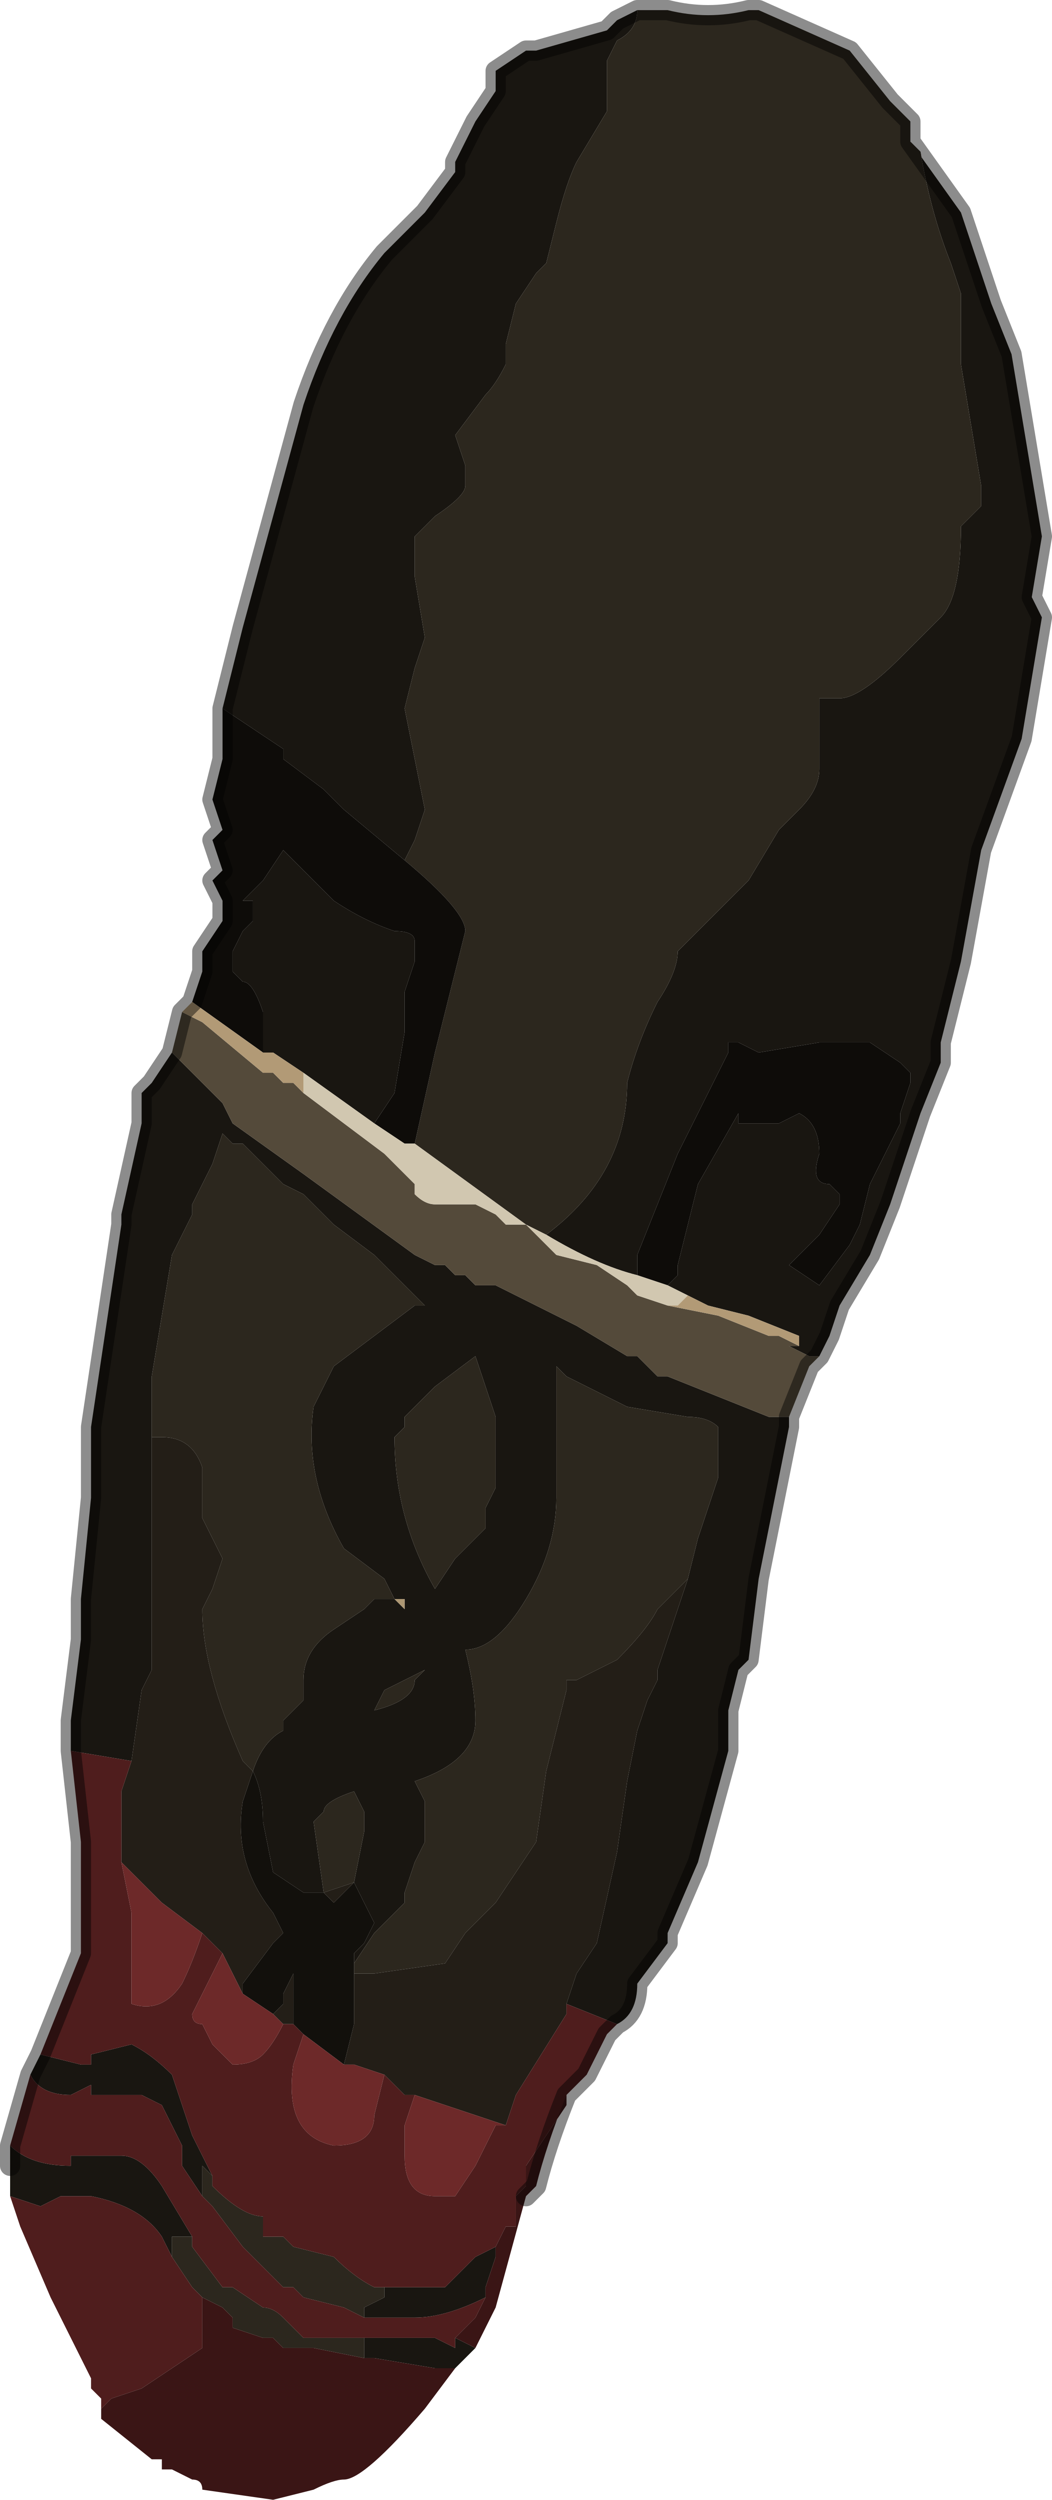 <?xml version="1.0" encoding="UTF-8" standalone="no"?>
<svg xmlns:xlink="http://www.w3.org/1999/xlink" height="12.35px" width="5.2px" xmlns="http://www.w3.org/2000/svg">
  <g transform="matrix(1.0, 0.0, 0.0, 1.0, 2.6, 6.25)">
    <path d="M0.55 -6.2 Q0.55 -6.1 0.45 -6.05 L0.4 -5.95 0.4 -5.7 0.25 -5.45 Q0.2 -5.35 0.15 -5.15 L0.1 -4.95 0.05 -4.9 -0.05 -4.75 -0.1 -4.55 -0.1 -4.45 Q-0.15 -4.35 -0.2 -4.3 L-0.35 -4.1 -0.3 -3.95 -0.3 -3.85 Q-0.3 -3.8 -0.45 -3.7 L-0.55 -3.6 -0.55 -3.4 -0.5 -3.1 -0.55 -2.95 -0.6 -2.75 -0.55 -2.5 -0.5 -2.25 -0.55 -2.1 -0.6 -2.0 -0.9 -2.25 -1.0 -2.35 -1.2 -2.5 -1.2 -2.55 -1.5 -2.75 -1.4 -3.15 -1.1 -4.25 Q-0.95 -4.7 -0.7 -5.0 L-0.5 -5.2 -0.35 -5.4 -0.35 -5.45 -0.25 -5.65 -0.15 -5.8 -0.15 -5.9 0.0 -6.0 0.0 -6.0 0.05 -6.0 0.4 -6.1 0.45 -6.15 0.55 -6.2 M0.1 -0.15 Q0.5 -0.45 0.5 -0.9 0.55 -1.1 0.65 -1.3 0.75 -1.45 0.75 -1.55 L1.1 -1.9 1.25 -2.15 1.35 -2.25 Q1.45 -2.35 1.45 -2.45 L1.45 -2.7 1.45 -2.8 1.5 -2.8 1.55 -2.8 Q1.65 -2.8 1.85 -3.0 L2.05 -3.2 Q2.15 -3.3 2.15 -3.65 2.2 -3.7 2.25 -3.75 L2.25 -3.85 2.2 -4.15 2.15 -4.45 2.15 -4.8 2.1 -4.95 Q2.0 -5.2 1.95 -5.5 L1.9 -5.55 2.15 -5.2 2.3 -4.75 2.4 -4.5 2.45 -4.2 2.55 -3.6 2.5 -3.3 2.55 -3.2 2.45 -2.6 2.25 -2.05 2.15 -1.5 2.05 -1.1 2.05 -1.0 1.95 -0.75 1.9 -0.6 1.8 -0.3 1.7 -0.05 1.55 0.2 1.5 0.35 1.45 0.45 1.4 0.45 1.3 0.4 1.35 0.4 1.35 0.35 1.1 0.25 0.9 0.2 0.8 0.15 0.7 0.1 0.75 0.05 0.75 0.0 0.85 -0.4 1.05 -0.75 1.05 -0.7 1.1 -0.7 1.25 -0.7 1.35 -0.75 Q1.45 -0.7 1.45 -0.55 1.4 -0.4 1.5 -0.4 L1.55 -0.35 1.55 -0.3 1.45 -0.15 1.3 0.0 1.45 0.1 1.6 -0.1 1.65 -0.2 1.7 -0.4 1.85 -0.7 1.85 -0.75 1.9 -0.9 1.9 -0.95 1.85 -1.0 1.7 -1.1 1.45 -1.1 1.15 -1.05 1.05 -1.1 1.0 -1.1 1.0 -1.05 0.75 -0.55 0.55 -0.05 0.55 0.05 Q0.35 0.0 0.1 -0.15 M1.3 0.75 L1.3 0.8 Q1.2 1.3 1.15 1.55 L1.1 1.95 1.05 2.0 1.0 2.2 1.0 2.4 0.85 2.95 0.7 3.3 0.7 3.35 0.55 3.55 Q0.55 3.7 0.45 3.75 L0.2 3.65 0.25 3.5 0.35 3.35 0.45 2.9 0.5 2.55 0.55 2.3 0.6 2.15 0.65 2.05 0.65 2.0 0.75 1.7 0.8 1.55 0.85 1.35 0.95 1.05 0.95 0.8 Q0.9 0.75 0.8 0.75 L0.5 0.7 0.2 0.55 0.15 0.5 0.15 1.15 Q0.15 1.4 0.0 1.65 -0.15 1.9 -0.3 1.9 -0.25 2.1 -0.25 2.25 -0.25 2.45 -0.55 2.55 L-0.5 2.65 -0.5 2.85 -0.55 2.95 -0.6 3.1 -0.6 3.15 -0.65 3.2 -0.7 3.25 -0.75 3.3 -0.85 3.45 -0.85 3.45 -0.85 3.4 -0.8 3.35 -0.75 3.25 -0.8 3.15 Q-0.85 3.05 -0.85 3.05 L-0.8 2.8 -0.8 2.7 -0.85 2.6 Q-1.0 2.65 -1.0 2.7 L-1.05 2.75 -1.05 2.75 -1.0 3.1 -1.1 3.1 -1.25 3.0 -1.3 2.75 Q-1.3 2.6 -1.35 2.5 -1.3 2.35 -1.2 2.3 L-1.2 2.25 -1.1 2.15 -1.1 2.05 Q-1.1 1.9 -0.95 1.8 L-0.8 1.7 -0.75 1.65 -0.65 1.65 -0.7 1.55 -0.9 1.4 Q-1.1 1.05 -1.05 0.7 L-0.95 0.5 -0.75 0.35 -0.55 0.2 -0.5 0.2 -0.6 0.1 -0.75 -0.05 -0.95 -0.2 -1.05 -0.3 -1.1 -0.35 -1.2 -0.4 -1.4 -0.6 -1.45 -0.6 -1.5 -0.65 -1.5 -0.65 -1.55 -0.5 -1.6 -0.4 -1.65 -0.3 -1.65 -0.25 -1.7 -0.15 -1.75 -0.05 -1.8 0.25 -1.85 0.55 -1.85 0.85 -1.85 1.6 -1.85 2.0 -1.9 2.1 -1.95 2.45 -2.25 2.4 -2.25 2.25 -2.2 1.85 -2.2 1.65 -2.15 1.15 -2.15 0.8 -2.0 -0.2 -2.0 -0.25 -1.9 -0.7 -1.9 -0.85 -1.85 -0.9 -1.75 -1.05 -1.65 -0.95 -1.6 -0.9 -1.5 -0.8 -1.45 -0.7 -1.1 -0.45 -0.55 -0.05 -0.45 0.0 -0.4 0.0 -0.35 0.05 -0.35 0.05 -0.3 0.05 -0.25 0.1 -0.15 0.1 Q-0.05 0.15 0.25 0.3 L0.5 0.45 0.55 0.45 0.6 0.5 0.65 0.55 0.7 0.55 1.2 0.75 1.3 0.75 M-0.25 5.35 L-0.3 5.4 -0.35 5.45 -0.45 5.45 -0.45 5.45 -0.75 5.4 -0.8 5.4 -0.8 5.3 -0.55 5.3 -0.45 5.3 -0.35 5.35 -0.35 5.3 -0.25 5.35 M-2.55 4.6 L-2.55 4.45 -2.55 4.35 Q-2.45 4.45 -2.25 4.45 L-2.25 4.4 -2.2 4.4 -2.0 4.4 Q-1.9 4.4 -1.8 4.55 L-1.65 4.8 -1.7 4.8 -1.75 4.8 -1.75 4.9 -1.8 4.8 Q-1.9 4.65 -2.15 4.6 L-2.15 4.6 -2.2 4.6 -2.25 4.6 -2.3 4.6 -2.3 4.6 -2.4 4.65 -2.55 4.6 M-2.45 4.0 L-2.4 3.9 -2.2 3.95 -2.15 3.95 -2.15 3.9 -1.95 3.85 -1.95 3.85 Q-1.85 3.9 -1.75 4.0 L-1.65 4.3 -1.55 4.5 -1.6 4.45 -1.6 4.6 -1.7 4.45 -1.7 4.35 -1.75 4.25 -1.8 4.15 -1.9 4.1 -2.05 4.1 -2.15 4.1 -2.15 4.05 -2.25 4.1 Q-2.4 4.1 -2.45 4.0 M-1.3 -1.05 L-1.3 -1.25 Q-1.35 -1.4 -1.4 -1.4 L-1.45 -1.45 -1.45 -1.55 -1.4 -1.65 -1.35 -1.7 -1.35 -1.8 -1.4 -1.8 -1.3 -1.9 -1.2 -2.05 -1.05 -1.9 -0.95 -1.8 Q-0.8 -1.7 -0.65 -1.65 -0.55 -1.65 -0.55 -1.6 L-0.55 -1.5 -0.6 -1.35 -0.6 -1.15 -0.65 -0.85 -0.75 -0.7 -1.1 -0.95 -1.25 -1.05 -1.3 -1.05 M-0.65 1.65 L-0.6 1.7 -0.6 1.65 -0.65 1.65 M-0.25 0.45 L-0.45 0.6 -0.6 0.75 -0.6 0.8 -0.65 0.85 Q-0.65 1.25 -0.45 1.6 L-0.35 1.45 -0.2 1.3 -0.2 1.2 -0.15 1.1 -0.15 0.75 -0.25 0.45 M-0.5 2.0 L-0.7 2.1 -0.75 2.2 Q-0.55 2.15 -0.55 2.05 L-0.5 2.0 M-0.75 5.05 L-0.7 5.05 -0.6 5.05 -0.4 5.05 -0.25 4.9 -0.15 4.85 -0.15 4.9 -0.2 5.05 -0.2 5.1 Q-0.4 5.2 -0.55 5.2 L-0.7 5.2 -0.8 5.2 -0.8 5.15 -0.7 5.1 -0.7 5.05 -0.75 5.05" fill="#191611" fill-rule="evenodd" stroke="none"/>
    <path d="M-0.6 -2.0 L-0.55 -2.1 -0.5 -2.25 -0.55 -2.5 -0.6 -2.75 -0.55 -2.95 -0.5 -3.1 -0.55 -3.4 -0.55 -3.6 -0.45 -3.7 Q-0.3 -3.8 -0.3 -3.85 L-0.3 -3.95 -0.35 -4.1 -0.2 -4.3 Q-0.15 -4.35 -0.1 -4.45 L-0.1 -4.55 -0.05 -4.75 0.05 -4.9 0.1 -4.95 0.15 -5.15 Q0.2 -5.35 0.25 -5.45 L0.4 -5.7 0.4 -5.95 0.45 -6.05 Q0.55 -6.1 0.55 -6.2 L0.65 -6.2 0.7 -6.2 Q0.9 -6.15 1.1 -6.2 L1.15 -6.2 1.6 -6.0 1.8 -5.75 1.85 -5.7 1.9 -5.65 1.9 -5.65 1.9 -5.55 1.95 -5.5 Q2.0 -5.2 2.1 -4.95 L2.15 -4.8 2.15 -4.45 2.2 -4.15 2.25 -3.85 2.25 -3.75 Q2.2 -3.7 2.15 -3.65 2.15 -3.3 2.05 -3.2 L1.85 -3.0 Q1.65 -2.8 1.55 -2.8 L1.5 -2.8 1.45 -2.8 1.45 -2.7 1.45 -2.45 Q1.45 -2.35 1.35 -2.25 L1.25 -2.15 1.1 -1.9 0.75 -1.55 Q0.75 -1.45 0.65 -1.3 0.55 -1.1 0.5 -0.9 0.5 -0.45 0.1 -0.15 L0.0 -0.2 -0.55 -0.6 -0.45 -1.05 -0.3 -1.65 Q-0.3 -1.75 -0.6 -2.0 M-1.85 0.85 L-1.85 0.55 -1.8 0.25 -1.75 -0.05 -1.7 -0.15 -1.65 -0.25 -1.65 -0.3 -1.6 -0.4 -1.55 -0.5 -1.5 -0.65 -1.5 -0.65 -1.45 -0.6 -1.4 -0.6 -1.2 -0.4 -1.1 -0.35 -1.05 -0.3 -0.95 -0.2 -0.75 -0.05 -0.6 0.1 -0.5 0.2 -0.55 0.2 -0.75 0.35 -0.95 0.5 -1.05 0.7 Q-1.1 1.05 -0.9 1.4 L-0.7 1.55 -0.65 1.65 -0.75 1.65 -0.8 1.7 -0.95 1.8 Q-1.1 1.9 -1.1 2.05 L-1.1 2.15 -1.2 2.25 -1.2 2.3 Q-1.3 2.35 -1.35 2.5 L-1.4 2.45 Q-1.6 2.0 -1.6 1.7 L-1.55 1.6 -1.5 1.45 -1.6 1.25 -1.6 1.0 Q-1.65 0.85 -1.8 0.85 L-1.85 0.85 M-1.0 3.1 L-1.05 2.75 -1.05 2.75 -1.0 2.7 Q-1.0 2.65 -0.85 2.6 L-0.8 2.7 -0.8 2.8 -0.85 3.05 -0.85 3.05 -1.0 3.1 -1.0 3.1 M-0.85 3.45 L-0.85 3.45 -0.75 3.3 -0.7 3.25 -0.65 3.2 -0.6 3.15 -0.6 3.1 -0.55 2.95 -0.5 2.85 -0.5 2.65 -0.55 2.55 Q-0.25 2.45 -0.25 2.25 -0.25 2.1 -0.3 1.9 -0.15 1.9 0.0 1.65 0.15 1.4 0.15 1.15 L0.15 0.5 0.2 0.55 0.5 0.7 0.8 0.75 Q0.9 0.75 0.95 0.8 L0.95 1.05 0.85 1.35 0.8 1.55 0.65 1.7 Q0.6 1.8 0.45 1.95 L0.25 2.05 0.2 2.05 0.2 2.1 0.1 2.5 0.05 2.85 -0.05 3.0 -0.15 3.15 -0.3 3.3 -0.4 3.45 -0.75 3.5 -0.85 3.5 -0.85 3.45 M-0.25 0.45 L-0.15 0.75 -0.15 1.1 -0.2 1.2 -0.2 1.3 -0.35 1.45 -0.45 1.6 Q-0.65 1.25 -0.65 0.85 L-0.6 0.8 -0.6 0.75 -0.45 0.6 -0.25 0.45 M-0.5 2.0 L-0.55 2.05 Q-0.55 2.15 -0.75 2.2 L-0.7 2.1 -0.5 2.0 M-1.55 4.5 L-1.55 4.55 Q-1.4 4.7 -1.3 4.7 L-1.3 4.8 -1.2 4.8 -1.15 4.85 -0.95 4.9 Q-0.85 5.0 -0.75 5.05 L-0.7 5.05 -0.7 5.1 -0.8 5.15 -0.8 5.2 -0.9 5.15 -0.9 5.15 -1.1 5.1 -1.15 5.05 -1.2 5.05 -1.3 4.95 -1.35 4.9 -1.4 4.85 -1.55 4.65 -1.6 4.6 -1.6 4.45 -1.55 4.5 M-1.75 4.9 L-1.75 4.8 -1.7 4.8 -1.65 4.8 -1.65 4.85 -1.5 5.05 -1.45 5.05 -1.3 5.15 Q-1.25 5.15 -1.2 5.2 L-1.1 5.3 -1.05 5.3 -0.95 5.3 -0.8 5.3 -0.8 5.4 -1.05 5.35 -1.2 5.35 -1.25 5.3 -1.3 5.3 -1.45 5.25 -1.45 5.2 -1.5 5.15 -1.6 5.1 -1.65 5.05 -1.65 5.05 -1.75 4.9" fill="#2c271e" fill-rule="evenodd" stroke="none"/>
    <path d="M-0.6 -2.0 Q-0.3 -1.75 -0.3 -1.65 L-0.45 -1.05 -0.55 -0.6 -0.6 -0.6 -0.75 -0.7 -0.65 -0.85 -0.6 -1.15 -0.6 -1.35 -0.55 -1.5 -0.55 -1.6 Q-0.55 -1.65 -0.65 -1.65 -0.8 -1.7 -0.95 -1.8 L-1.05 -1.9 -1.2 -2.05 -1.3 -1.9 -1.4 -1.8 -1.35 -1.8 -1.35 -1.7 -1.4 -1.65 -1.45 -1.55 -1.45 -1.45 -1.4 -1.4 Q-1.35 -1.4 -1.3 -1.25 L-1.3 -1.05 -1.65 -1.3 -1.65 -1.3 -1.6 -1.45 -1.6 -1.55 -1.5 -1.7 -1.5 -1.8 -1.55 -1.9 -1.5 -1.95 -1.55 -2.1 -1.5 -2.15 -1.55 -2.3 -1.5 -2.5 -1.5 -2.75 -1.2 -2.55 -1.2 -2.5 -1.0 -2.35 -0.9 -2.25 -0.6 -2.0 M0.55 0.05 L0.55 -0.05 0.75 -0.55 1.0 -1.05 1.0 -1.1 1.05 -1.1 1.15 -1.05 1.45 -1.1 1.7 -1.1 1.85 -1.0 1.9 -0.95 1.9 -0.9 1.85 -0.75 1.85 -0.7 1.7 -0.4 1.65 -0.2 1.6 -0.1 1.45 0.1 1.3 0.0 1.45 -0.15 1.55 -0.3 1.55 -0.35 1.5 -0.4 Q1.4 -0.4 1.45 -0.55 1.45 -0.7 1.35 -0.75 L1.25 -0.7 1.1 -0.7 1.05 -0.7 1.05 -0.75 0.85 -0.4 0.75 0.0 0.75 0.05 0.7 0.1 0.55 0.05" fill="#0e0c09" fill-rule="evenodd" stroke="none"/>
    <path d="M1.35 0.4 L1.3 0.4 1.4 0.45 1.45 0.45 1.4 0.5 1.3 0.75 1.2 0.75 0.7 0.55 0.65 0.55 0.6 0.5 0.55 0.45 0.5 0.45 0.25 0.3 Q-0.05 0.15 -0.15 0.1 L-0.25 0.1 -0.3 0.05 -0.35 0.05 -0.35 0.05 -0.4 0.0 -0.45 0.0 -0.55 -0.05 -1.1 -0.45 -1.45 -0.7 -1.5 -0.8 -1.6 -0.9 -1.65 -0.95 -1.75 -1.05 -1.7 -1.25 -1.6 -1.2 -1.3 -0.95 -1.25 -0.95 -1.2 -0.9 -1.15 -0.9 -1.1 -0.85 -0.7 -0.55 -0.55 -0.4 -0.55 -0.35 Q-0.5 -0.3 -0.45 -0.3 L-0.25 -0.3 -0.15 -0.25 -0.1 -0.2 -0.05 -0.2 0.0 -0.2 0.05 -0.15 0.15 -0.05 0.35 0.0 0.5 0.1 0.55 0.15 0.7 0.2 0.95 0.25 1.2 0.35 1.25 0.35 1.35 0.4" fill="#544a3a" fill-rule="evenodd" stroke="none"/>
    <path d="M-0.55 -0.6 L0.0 -0.2 0.1 -0.15 Q0.35 0.0 0.55 0.05 L0.7 0.1 0.8 0.15 0.75 0.2 0.7 0.2 0.55 0.15 0.5 0.1 0.35 0.0 0.15 -0.05 0.05 -0.15 0.0 -0.2 -0.05 -0.2 -0.1 -0.2 -0.15 -0.25 -0.25 -0.3 -0.45 -0.3 Q-0.5 -0.3 -0.55 -0.35 L-0.55 -0.4 -0.7 -0.55 -1.1 -0.85 -1.1 -0.95 -0.75 -0.7 -0.6 -0.6 -0.55 -0.6" fill="#d1c7b0" fill-rule="evenodd" stroke="none"/>
    <path d="M0.8 0.15 L0.9 0.2 1.1 0.25 1.35 0.35 1.35 0.4 1.25 0.35 1.2 0.35 0.95 0.25 0.7 0.2 0.75 0.2 0.8 0.15 M-1.7 -1.25 L-1.65 -1.3 -1.65 -1.3 -1.3 -1.05 -1.25 -1.05 -1.1 -0.95 -1.1 -0.85 -1.15 -0.9 -1.2 -0.9 -1.25 -0.95 -1.3 -0.95 -1.6 -1.2 -1.7 -1.25" fill="#b29a76" fill-rule="evenodd" stroke="none"/>
    <path d="M0.8 1.55 L0.75 1.7 0.65 2.0 0.65 2.05 0.6 2.15 0.55 2.3 0.5 2.55 0.45 2.9 0.35 3.35 0.25 3.5 0.2 3.65 0.2 3.7 -0.05 4.1 -0.1 4.25 -0.55 4.1 -0.6 4.1 -0.7 4.0 -0.85 3.95 -0.9 3.95 -0.85 3.75 -0.85 3.45 -0.85 3.5 -0.75 3.5 -0.4 3.45 -0.3 3.3 -0.15 3.15 -0.05 3.0 0.05 2.85 0.1 2.5 0.2 2.1 0.2 2.05 0.25 2.05 0.45 1.95 Q0.6 1.8 0.65 1.7 L0.8 1.55 M-1.85 0.85 L-1.8 0.85 Q-1.65 0.85 -1.6 1.0 L-1.6 1.25 -1.5 1.45 -1.55 1.6 -1.6 1.7 Q-1.6 2.0 -1.4 2.45 L-1.35 2.5 -1.4 2.65 Q-1.45 2.95 -1.25 3.2 L-1.2 3.3 -1.25 3.35 -1.4 3.55 -1.4 3.6 -1.45 3.5 -1.5 3.4 -1.6 3.3 -1.8 3.15 -2.0 2.95 -2.0 2.6 -1.95 2.45 -1.9 2.1 -1.85 2.0 -1.85 1.6 -1.85 0.85 M-1.25 3.7 L-1.25 3.7 -1.2 3.65 -1.2 3.6 -1.15 3.5 -1.15 3.75 -1.2 3.75 -1.2 3.75 -1.25 3.7 M-0.85 3.05 L-0.85 3.05 -0.95 3.15 -1.0 3.1 -1.0 3.1 -0.85 3.05 -0.85 3.05" fill="#231e17" fill-rule="evenodd" stroke="none"/>
    <path d="M-0.65 1.65 L-0.6 1.65 -0.6 1.7 -0.65 1.65" fill="#ad9773" fill-rule="evenodd" stroke="none"/>
    <path d="M-1.35 2.5 Q-1.3 2.6 -1.3 2.75 L-1.25 3.0 -1.1 3.1 -1.0 3.1 -0.95 3.15 -0.85 3.05 -0.85 3.05 Q-0.85 3.05 -0.8 3.15 L-0.75 3.25 -0.8 3.35 -0.85 3.4 -0.85 3.45 -0.85 3.75 -0.9 3.95 -1.1 3.8 -1.15 3.75 -1.15 3.5 -1.2 3.6 -1.2 3.65 -1.25 3.7 -1.25 3.7 -1.4 3.6 -1.4 3.55 -1.25 3.35 -1.2 3.3 -1.25 3.2 Q-1.45 2.95 -1.4 2.65 L-1.35 2.5" fill="#12100c" fill-rule="evenodd" stroke="none"/>
    <path d="M0.45 3.75 L0.4 3.8 0.3 4.0 0.25 4.05 0.2 4.1 0.2 4.15 0.1 4.3 0.0 4.45 0.0 4.55 -0.05 4.6 -0.05 4.75 -0.1 4.75 -0.15 4.85 -0.25 4.9 -0.4 5.05 -0.6 5.05 -0.7 5.05 -0.75 5.05 Q-0.85 5.0 -0.95 4.9 L-1.15 4.85 -1.2 4.8 -1.3 4.8 -1.3 4.7 Q-1.4 4.7 -1.55 4.55 L-1.55 4.5 -1.65 4.3 -1.75 4.0 Q-1.85 3.9 -1.95 3.85 L-1.95 3.85 -2.15 3.9 -2.15 3.95 -2.2 3.95 -2.4 3.9 -2.2 3.4 -2.2 3.25 -2.2 2.85 -2.25 2.4 -1.95 2.45 -2.0 2.6 -2.0 2.95 -1.95 3.2 -1.95 3.65 Q-1.8 3.7 -1.7 3.55 -1.65 3.45 -1.6 3.3 L-1.5 3.4 -1.6 3.6 -1.65 3.7 Q-1.65 3.75 -1.6 3.75 L-1.55 3.85 -1.45 3.95 Q-1.35 3.95 -1.3 3.9 -1.25 3.85 -1.2 3.75 L-1.2 3.75 -1.2 3.75 -1.15 3.75 -1.1 3.8 -1.15 3.95 Q-1.2 4.3 -0.95 4.35 -0.75 4.35 -0.75 4.2 L-0.7 4.0 -0.6 4.1 -0.55 4.1 -0.6 4.25 -0.6 4.4 Q-0.6 4.6 -0.45 4.6 L-0.35 4.6 -0.25 4.45 -0.15 4.25 -0.1 4.25 -0.05 4.1 0.2 3.7 0.2 3.65 0.45 3.75 M-2.1 5.65 L-2.1 5.6 -2.15 5.55 -2.15 5.5 -2.2 5.4 -2.2 5.4 -2.35 5.1 -2.5 4.75 -2.55 4.6 -2.4 4.65 -2.3 4.6 -2.3 4.6 -2.25 4.6 -2.2 4.6 -2.15 4.6 -2.15 4.6 Q-1.9 4.65 -1.8 4.8 L-1.75 4.9 -1.65 5.05 -1.65 5.05 -1.6 5.1 -1.6 5.35 -1.9 5.55 -2.05 5.6 -2.1 5.65 M-2.55 4.35 L-2.45 4.0 Q-2.4 4.1 -2.25 4.1 L-2.15 4.05 -2.15 4.1 -2.05 4.1 -1.9 4.1 -1.8 4.15 -1.75 4.25 -1.7 4.35 -1.7 4.45 -1.6 4.6 -1.55 4.65 -1.4 4.85 -1.35 4.9 -1.3 4.95 -1.2 5.05 -1.15 5.05 -1.1 5.1 -0.9 5.15 -0.9 5.15 -0.8 5.2 -0.7 5.2 -0.55 5.2 Q-0.4 5.2 -0.2 5.1 L-0.2 5.1 -0.25 5.2 -0.35 5.3 -0.35 5.35 -0.45 5.3 -0.55 5.3 -0.8 5.3 -0.95 5.3 -1.05 5.3 -1.1 5.3 -1.2 5.2 Q-1.25 5.15 -1.3 5.15 L-1.45 5.05 -1.5 5.05 -1.65 4.85 -1.65 4.8 -1.8 4.55 Q-1.9 4.4 -2.0 4.4 L-2.2 4.4 -2.25 4.4 -2.25 4.45 Q-2.45 4.45 -2.55 4.35" fill="#4f1d1d" fill-rule="evenodd" stroke="none"/>
    <path d="M-1.4 3.6 L-1.25 3.7 -1.2 3.75 -1.2 3.75 Q-1.25 3.85 -1.3 3.9 -1.35 3.95 -1.45 3.95 L-1.55 3.85 -1.6 3.75 Q-1.65 3.75 -1.65 3.7 L-1.6 3.6 -1.5 3.4 -1.45 3.5 -1.4 3.6 M-1.1 3.8 L-0.9 3.95 -0.85 3.95 -0.7 4.0 -0.75 4.2 Q-0.75 4.35 -0.95 4.35 -1.2 4.3 -1.15 3.95 L-1.1 3.8 M-2.0 2.95 L-1.8 3.15 -1.6 3.3 Q-1.65 3.45 -1.7 3.55 -1.8 3.7 -1.95 3.65 L-1.95 3.2 -2.0 2.95 M-0.55 4.1 L-0.1 4.25 -0.15 4.25 -0.25 4.45 -0.35 4.6 -0.45 4.6 Q-0.6 4.6 -0.6 4.4 L-0.6 4.25 -0.55 4.1" fill="#6d2929" fill-rule="evenodd" stroke="none"/>
    <path d="M0.2 4.1 Q0.1 4.35 0.05 4.55 L0.0 4.6 -0.15 5.15 -0.25 5.35 -0.35 5.3 -0.25 5.2 -0.2 5.1 -0.2 5.1 -0.2 5.05 -0.15 4.9 -0.15 4.85 -0.1 4.75 -0.05 4.75 -0.05 4.6 0.0 4.55 0.0 4.45 0.1 4.3 0.2 4.15 0.2 4.1 M-0.35 5.45 L-0.5 5.65 Q-0.8 6.0 -0.9 6.0 -0.95 6.0 -1.05 6.05 L-1.25 6.1 -1.6 6.05 Q-1.6 6.0 -1.65 6.0 L-1.75 5.95 -1.8 5.95 -1.8 5.9 -1.85 5.9 -2.1 5.7 -2.1 5.65 -2.05 5.6 -1.9 5.55 -1.6 5.35 -1.6 5.1 -1.5 5.15 -1.45 5.2 -1.45 5.25 -1.3 5.3 -1.25 5.3 -1.2 5.35 -1.05 5.35 -0.8 5.4 -0.75 5.4 -0.45 5.45 -0.45 5.45 -0.35 5.45" fill="#3a1515" fill-rule="evenodd" stroke="none"/>
    <path d="M1.9 -5.55 L1.9 -5.65 1.9 -5.65 1.85 -5.7 1.8 -5.75 1.6 -6.0 1.15 -6.2 1.1 -6.2 Q0.9 -6.15 0.7 -6.2 L0.65 -6.2 0.55 -6.2 0.45 -6.15 0.4 -6.1 0.05 -6.0 0.0 -6.0 0.0 -6.0 -0.15 -5.9 -0.15 -5.8 -0.25 -5.65 -0.35 -5.45 -0.35 -5.4 -0.5 -5.2 -0.7 -5.0 Q-0.95 -4.7 -1.1 -4.25 L-1.4 -3.15 -1.5 -2.75 -1.5 -2.5 -1.55 -2.3 -1.5 -2.15 -1.55 -2.1 -1.5 -1.95 -1.55 -1.9 -1.5 -1.8 -1.5 -1.7 -1.6 -1.55 -1.6 -1.45 -1.65 -1.3 -1.7 -1.25 -1.75 -1.05 -1.85 -0.9 -1.9 -0.85 -1.9 -0.7 -2.0 -0.25 -2.0 -0.2 -2.15 0.8 -2.15 1.15 -2.2 1.65 -2.2 1.85 -2.25 2.25 -2.25 2.4 -2.2 2.85 -2.2 3.25 -2.2 3.4 -2.4 3.9 -2.45 4.0 -2.55 4.35 -2.55 4.45 M1.45 0.45 L1.5 0.35 1.55 0.2 1.7 -0.05 1.8 -0.3 1.9 -0.6 1.95 -0.75 2.05 -1.0 2.05 -1.1 2.15 -1.5 2.25 -2.05 2.45 -2.6 2.55 -3.2 2.5 -3.3 2.55 -3.6 2.45 -4.2 2.4 -4.5 2.3 -4.75 2.15 -5.2 1.9 -5.55 M1.45 0.45 L1.4 0.5 1.3 0.75 1.3 0.8 Q1.2 1.3 1.15 1.55 L1.1 1.95 1.05 2.0 1.0 2.2 1.0 2.4 0.85 2.95 0.7 3.3 0.7 3.35 0.55 3.55 Q0.55 3.7 0.45 3.75 L0.4 3.8 0.3 4.0 0.25 4.05 0.2 4.1 Q0.1 4.35 0.05 4.55 L0.0 4.6" fill="none" stroke="#000000" stroke-linecap="round" stroke-linejoin="round" stroke-opacity="0.451" stroke-width="0.1"/>
  </g>
</svg>
